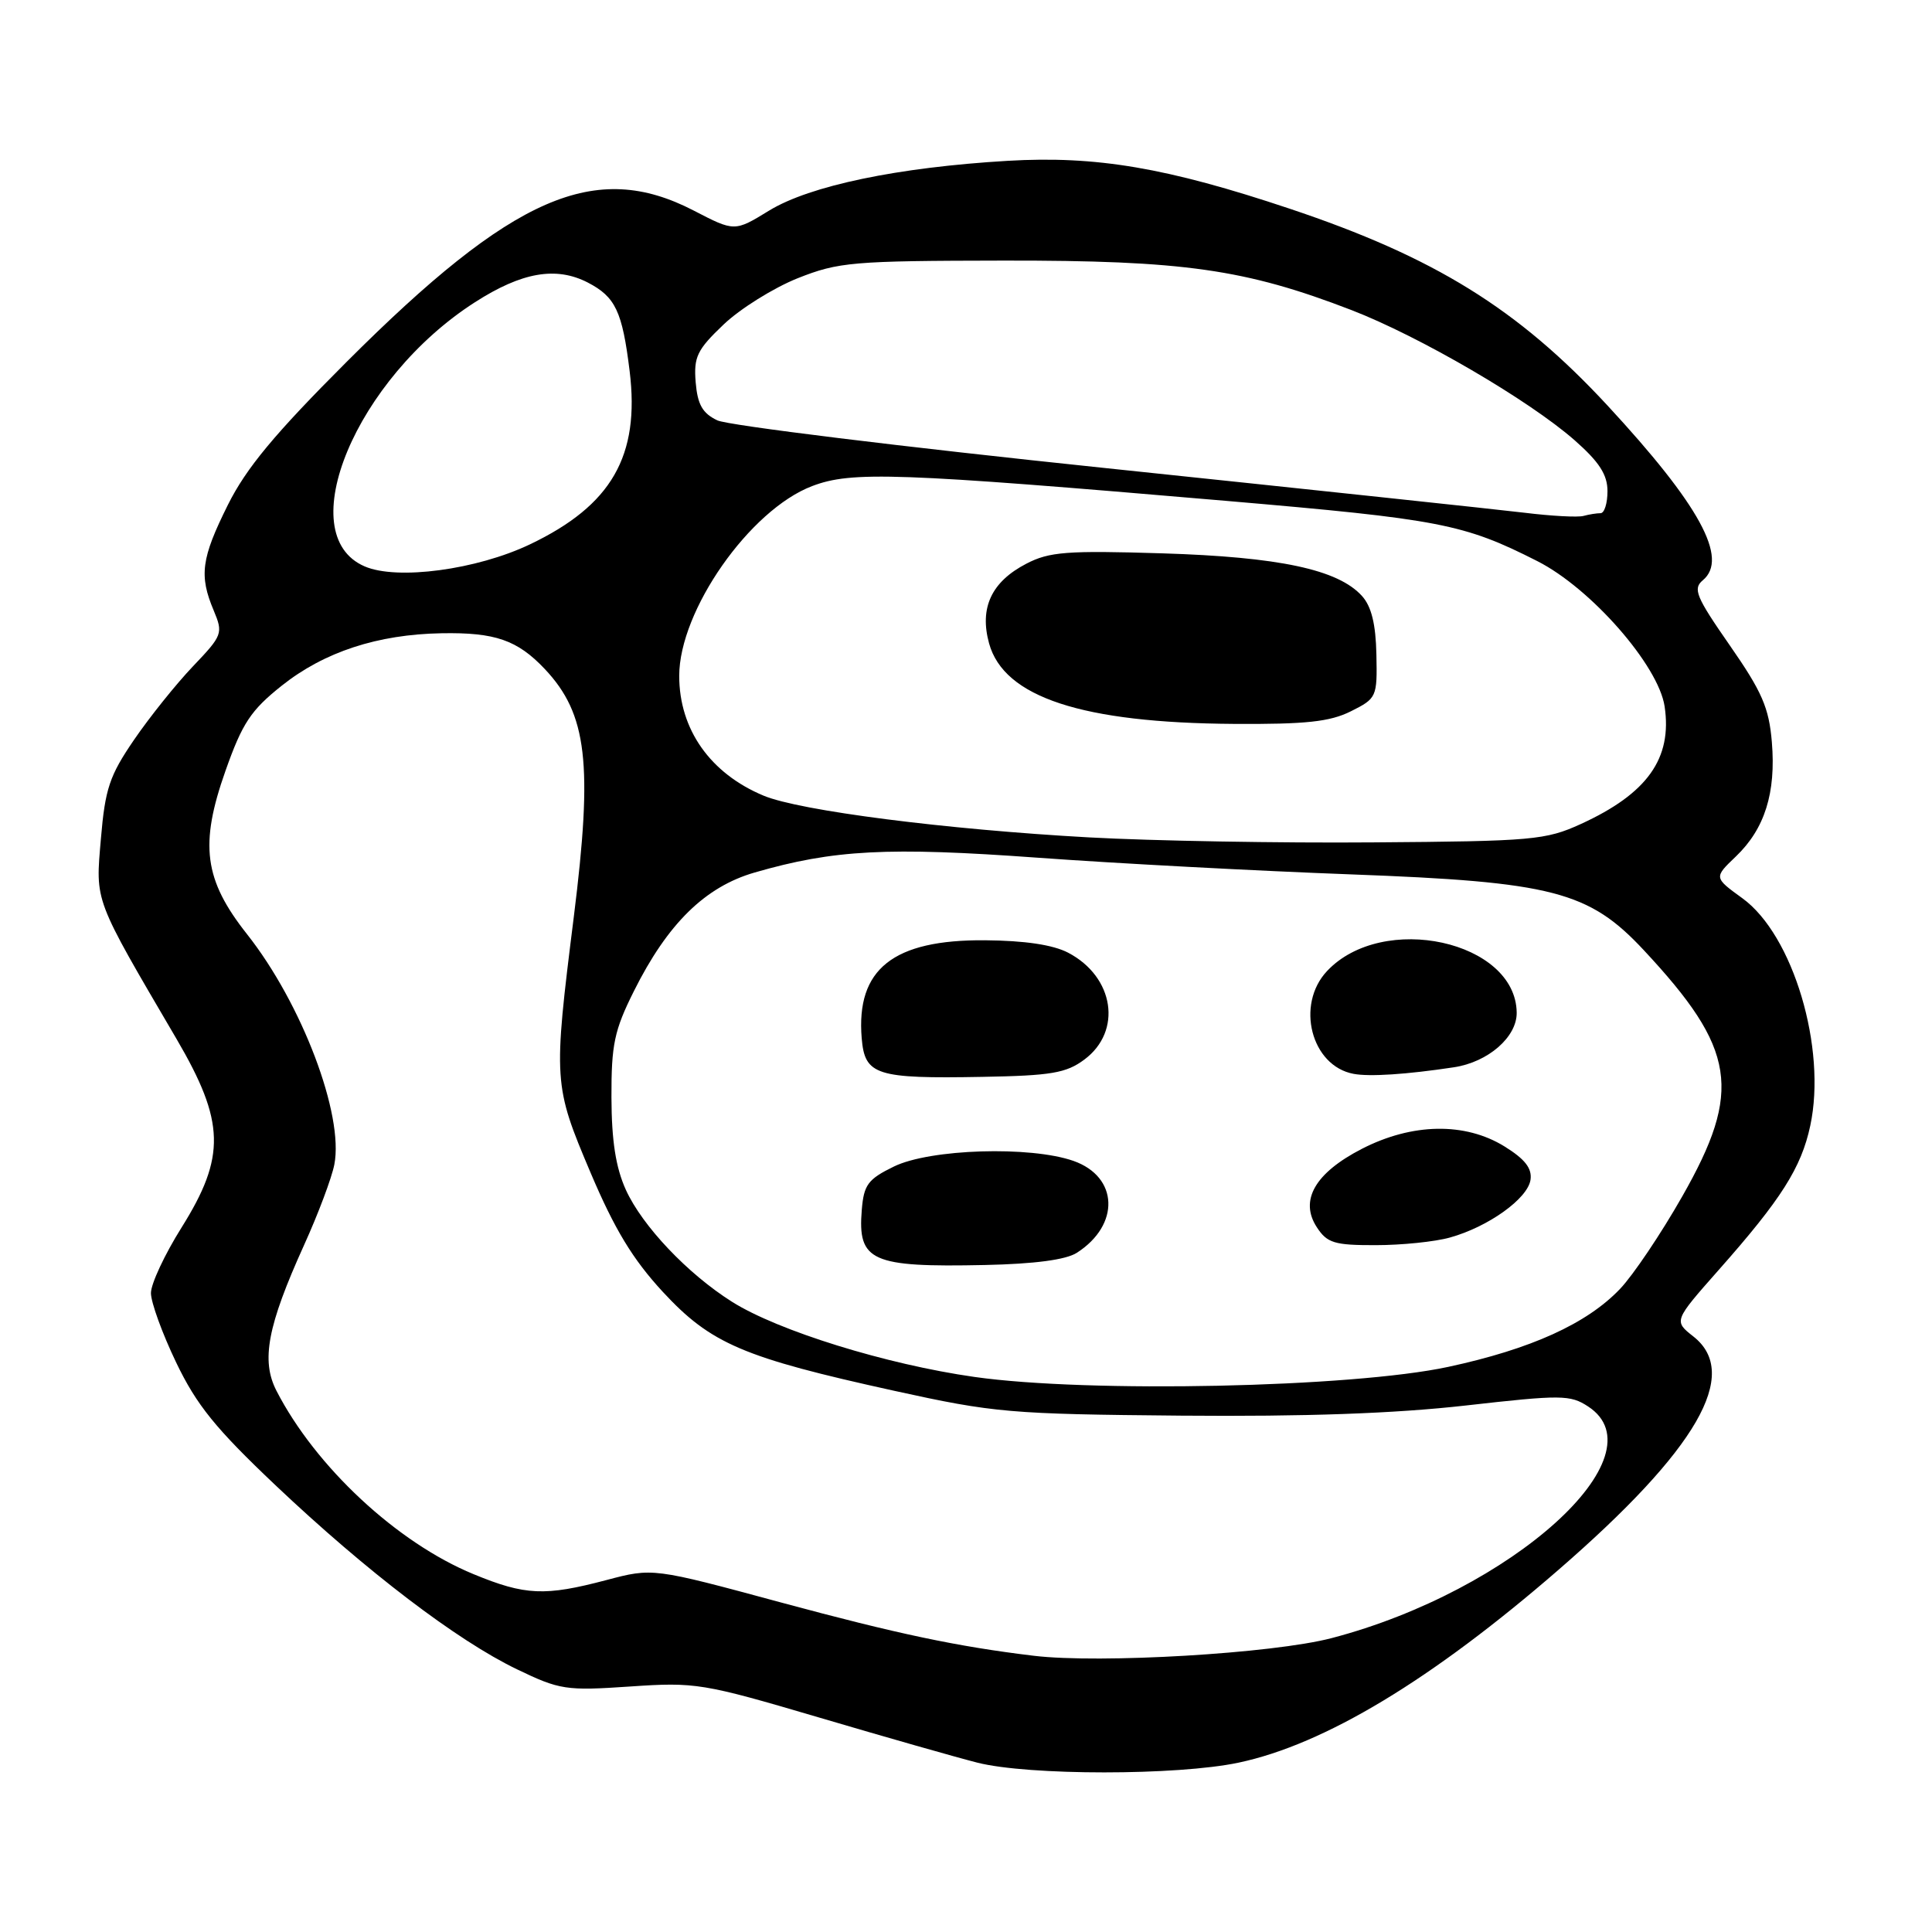 <?xml version="1.0" encoding="UTF-8" standalone="no"?>
<!DOCTYPE svg PUBLIC "-//W3C//DTD SVG 1.1//EN" "http://www.w3.org/Graphics/SVG/1.1/DTD/svg11.dtd" >
<svg xmlns="http://www.w3.org/2000/svg" xmlns:xlink="http://www.w3.org/1999/xlink" version="1.1" viewBox="0 0 256 256">
 <g >
 <path fill="currentColor"
d=" M 164.12 233.56 C 175.51 231.15 189.72 222.58 206.52 208.00 C 224.89 192.06 230.68 182.04 224.38 177.09 C 221.77 175.03 221.77 175.03 227.75 168.26 C 236.02 158.92 238.68 154.73 239.87 149.16 C 242.07 138.89 237.60 123.89 230.87 119.02 C 227.09 116.28 227.09 116.28 230.02 113.48 C 233.84 109.82 235.34 105.06 234.78 98.33 C 234.40 93.78 233.48 91.66 229.21 85.52 C 224.72 79.07 224.29 78.01 225.63 76.89 C 229.09 74.02 225.22 66.93 212.99 53.72 C 201.12 40.91 190.08 34.07 170.88 27.65 C 154.62 22.21 145.26 20.62 133.52 21.31 C 118.97 22.17 107.33 24.60 101.92 27.90 C 97.34 30.71 97.34 30.71 91.92 27.90 C 78.88 21.15 67.99 25.90 45.94 47.94 C 36.39 57.49 32.62 62.03 30.19 66.91 C 26.67 73.98 26.36 76.26 28.32 80.90 C 29.58 83.92 29.49 84.18 25.57 88.29 C 23.33 90.64 19.82 95.02 17.76 98.03 C 14.51 102.78 13.93 104.51 13.37 111.14 C 12.65 119.61 12.35 118.82 23.40 137.68 C 29.82 148.65 29.94 153.26 24.06 162.65 C 21.83 166.20 20.00 170.11 20.00 171.34 C 20.00 172.56 21.50 176.70 23.34 180.53 C 26.05 186.18 28.56 189.28 36.51 196.81 C 48.61 208.26 60.58 217.38 68.50 221.19 C 74.17 223.92 74.99 224.05 83.50 223.47 C 92.16 222.88 93.11 223.03 108.50 227.57 C 117.30 230.17 126.75 232.86 129.50 233.56 C 136.29 235.28 156.00 235.28 164.12 233.56 Z  M 137.00 219.40 C 126.85 218.18 118.91 216.50 103.50 212.34 C 86.50 207.74 86.50 207.74 80.34 209.37 C 72.20 211.52 69.60 211.41 62.76 208.59 C 52.63 204.43 41.81 194.36 36.63 184.28 C 34.57 180.27 35.44 175.69 40.29 164.98 C 42.16 160.86 43.96 156.07 44.30 154.31 C 45.59 147.72 40.00 132.98 32.73 123.78 C 27.03 116.57 26.42 111.92 29.88 102.13 C 32.11 95.82 33.23 94.12 37.34 90.85 C 42.96 86.38 50.04 84.06 58.50 83.91 C 65.61 83.78 68.56 84.81 72.19 88.65 C 77.81 94.62 78.58 101.14 76.03 121.50 C 73.30 143.29 73.33 143.77 78.25 155.38 C 81.43 162.88 83.84 166.86 87.81 171.16 C 94.20 178.06 98.45 179.88 118.50 184.29 C 131.73 187.20 133.82 187.38 156.50 187.58 C 172.94 187.72 184.81 187.30 194.19 186.24 C 206.89 184.80 208.06 184.81 210.44 186.37 C 220.27 192.81 200.35 210.81 176.44 217.06 C 168.65 219.10 145.78 220.45 137.00 219.40 Z  M 129.11 182.45 C 117.43 180.79 103.09 176.34 96.99 172.49 C 91.11 168.78 85.11 162.45 82.93 157.66 C 81.59 154.70 81.04 151.17 81.02 145.41 C 81.00 138.40 81.40 136.52 83.99 131.34 C 88.46 122.38 93.43 117.51 100.00 115.61 C 110.48 112.58 117.66 112.21 137.49 113.65 C 147.94 114.41 166.62 115.40 179.00 115.86 C 205.71 116.85 210.53 118.10 217.80 125.89 C 230.04 139.01 230.90 144.50 222.90 158.54 C 220.10 163.47 216.39 168.98 214.66 170.79 C 210.27 175.40 202.86 178.76 191.89 181.12 C 179.12 183.86 144.22 184.60 129.11 182.45 Z  M 142.69 166.00 C 148.44 162.31 148.21 155.93 142.25 153.83 C 136.53 151.82 123.24 152.23 118.45 154.57 C 115.00 156.25 114.46 156.99 114.19 160.32 C 113.63 167.12 115.46 167.94 130.50 167.62 C 137.07 167.48 141.25 166.93 142.69 166.00 Z  M 192.12 163.98 C 197.20 162.57 202.44 158.82 202.80 156.33 C 203.02 154.81 202.07 153.59 199.34 151.90 C 194.12 148.68 187.12 148.80 180.45 152.23 C 174.24 155.43 172.16 159.06 174.49 162.62 C 175.85 164.71 176.82 165.00 182.27 164.99 C 185.70 164.99 190.13 164.54 192.12 163.98 Z  M 143.68 140.40 C 148.74 136.64 147.65 129.44 141.54 126.24 C 139.53 125.19 135.78 124.63 130.50 124.59 C 118.34 124.50 113.42 128.41 114.18 137.58 C 114.59 142.47 116.07 142.95 130.18 142.69 C 139.28 142.53 141.28 142.19 143.68 140.40 Z  M 192.65 141.42 C 197.18 140.74 201.01 137.41 200.97 134.18 C 200.86 124.68 183.21 120.82 175.84 128.67 C 171.65 133.13 173.74 141.24 179.35 142.29 C 181.46 142.69 186.38 142.37 192.65 141.42 Z  M 144.32 110.96 C 125.33 109.91 105.97 107.43 101.18 105.43 C 94.11 102.48 90.00 96.65 90.00 89.56 C 90.00 80.91 99.34 67.56 107.61 64.41 C 112.84 62.41 118.77 62.62 162.50 66.37 C 190.80 68.80 193.96 69.41 203.70 74.35 C 210.81 77.95 219.75 88.16 220.57 93.60 C 221.60 100.50 218.28 105.16 209.46 109.19 C 204.82 111.31 203.06 111.47 182.00 111.62 C 169.62 111.72 152.67 111.42 144.32 110.96 Z  M 179.00 94.25 C 182.42 92.54 182.50 92.37 182.38 86.73 C 182.30 82.70 181.72 80.35 180.47 78.97 C 177.30 75.46 169.50 73.80 154.00 73.32 C 141.39 72.93 139.04 73.11 136.00 74.69 C 131.37 77.09 129.76 80.54 131.06 85.26 C 133.03 92.39 143.38 95.79 163.50 95.92 C 173.04 95.98 176.22 95.64 179.00 94.25 Z  M 48.32 75.05 C 38.53 70.84 47.16 50.16 62.93 40.05 C 69.14 36.06 73.68 35.27 77.89 37.44 C 81.55 39.34 82.46 41.25 83.43 49.17 C 84.81 60.42 81.04 66.97 70.22 72.13 C 63.16 75.50 52.62 76.91 48.32 75.05 Z  M 202.00 67.94 C 198.43 67.51 173.47 64.85 146.55 62.03 C 119.62 59.22 96.45 56.37 95.05 55.70 C 93.08 54.76 92.43 53.61 92.18 50.65 C 91.91 47.29 92.36 46.35 95.88 43.00 C 98.08 40.90 102.50 38.15 105.69 36.87 C 111.12 34.72 112.92 34.56 133.00 34.53 C 156.82 34.50 165.00 35.66 179.06 41.08 C 188.12 44.58 202.57 53.01 208.64 58.33 C 211.91 61.21 213.00 62.90 213.00 65.08 C 213.00 66.69 212.59 68.00 212.08 68.00 C 211.58 68.00 210.56 68.16 209.83 68.36 C 209.10 68.57 205.57 68.38 202.00 67.94 Z "/>
</g>
</svg>